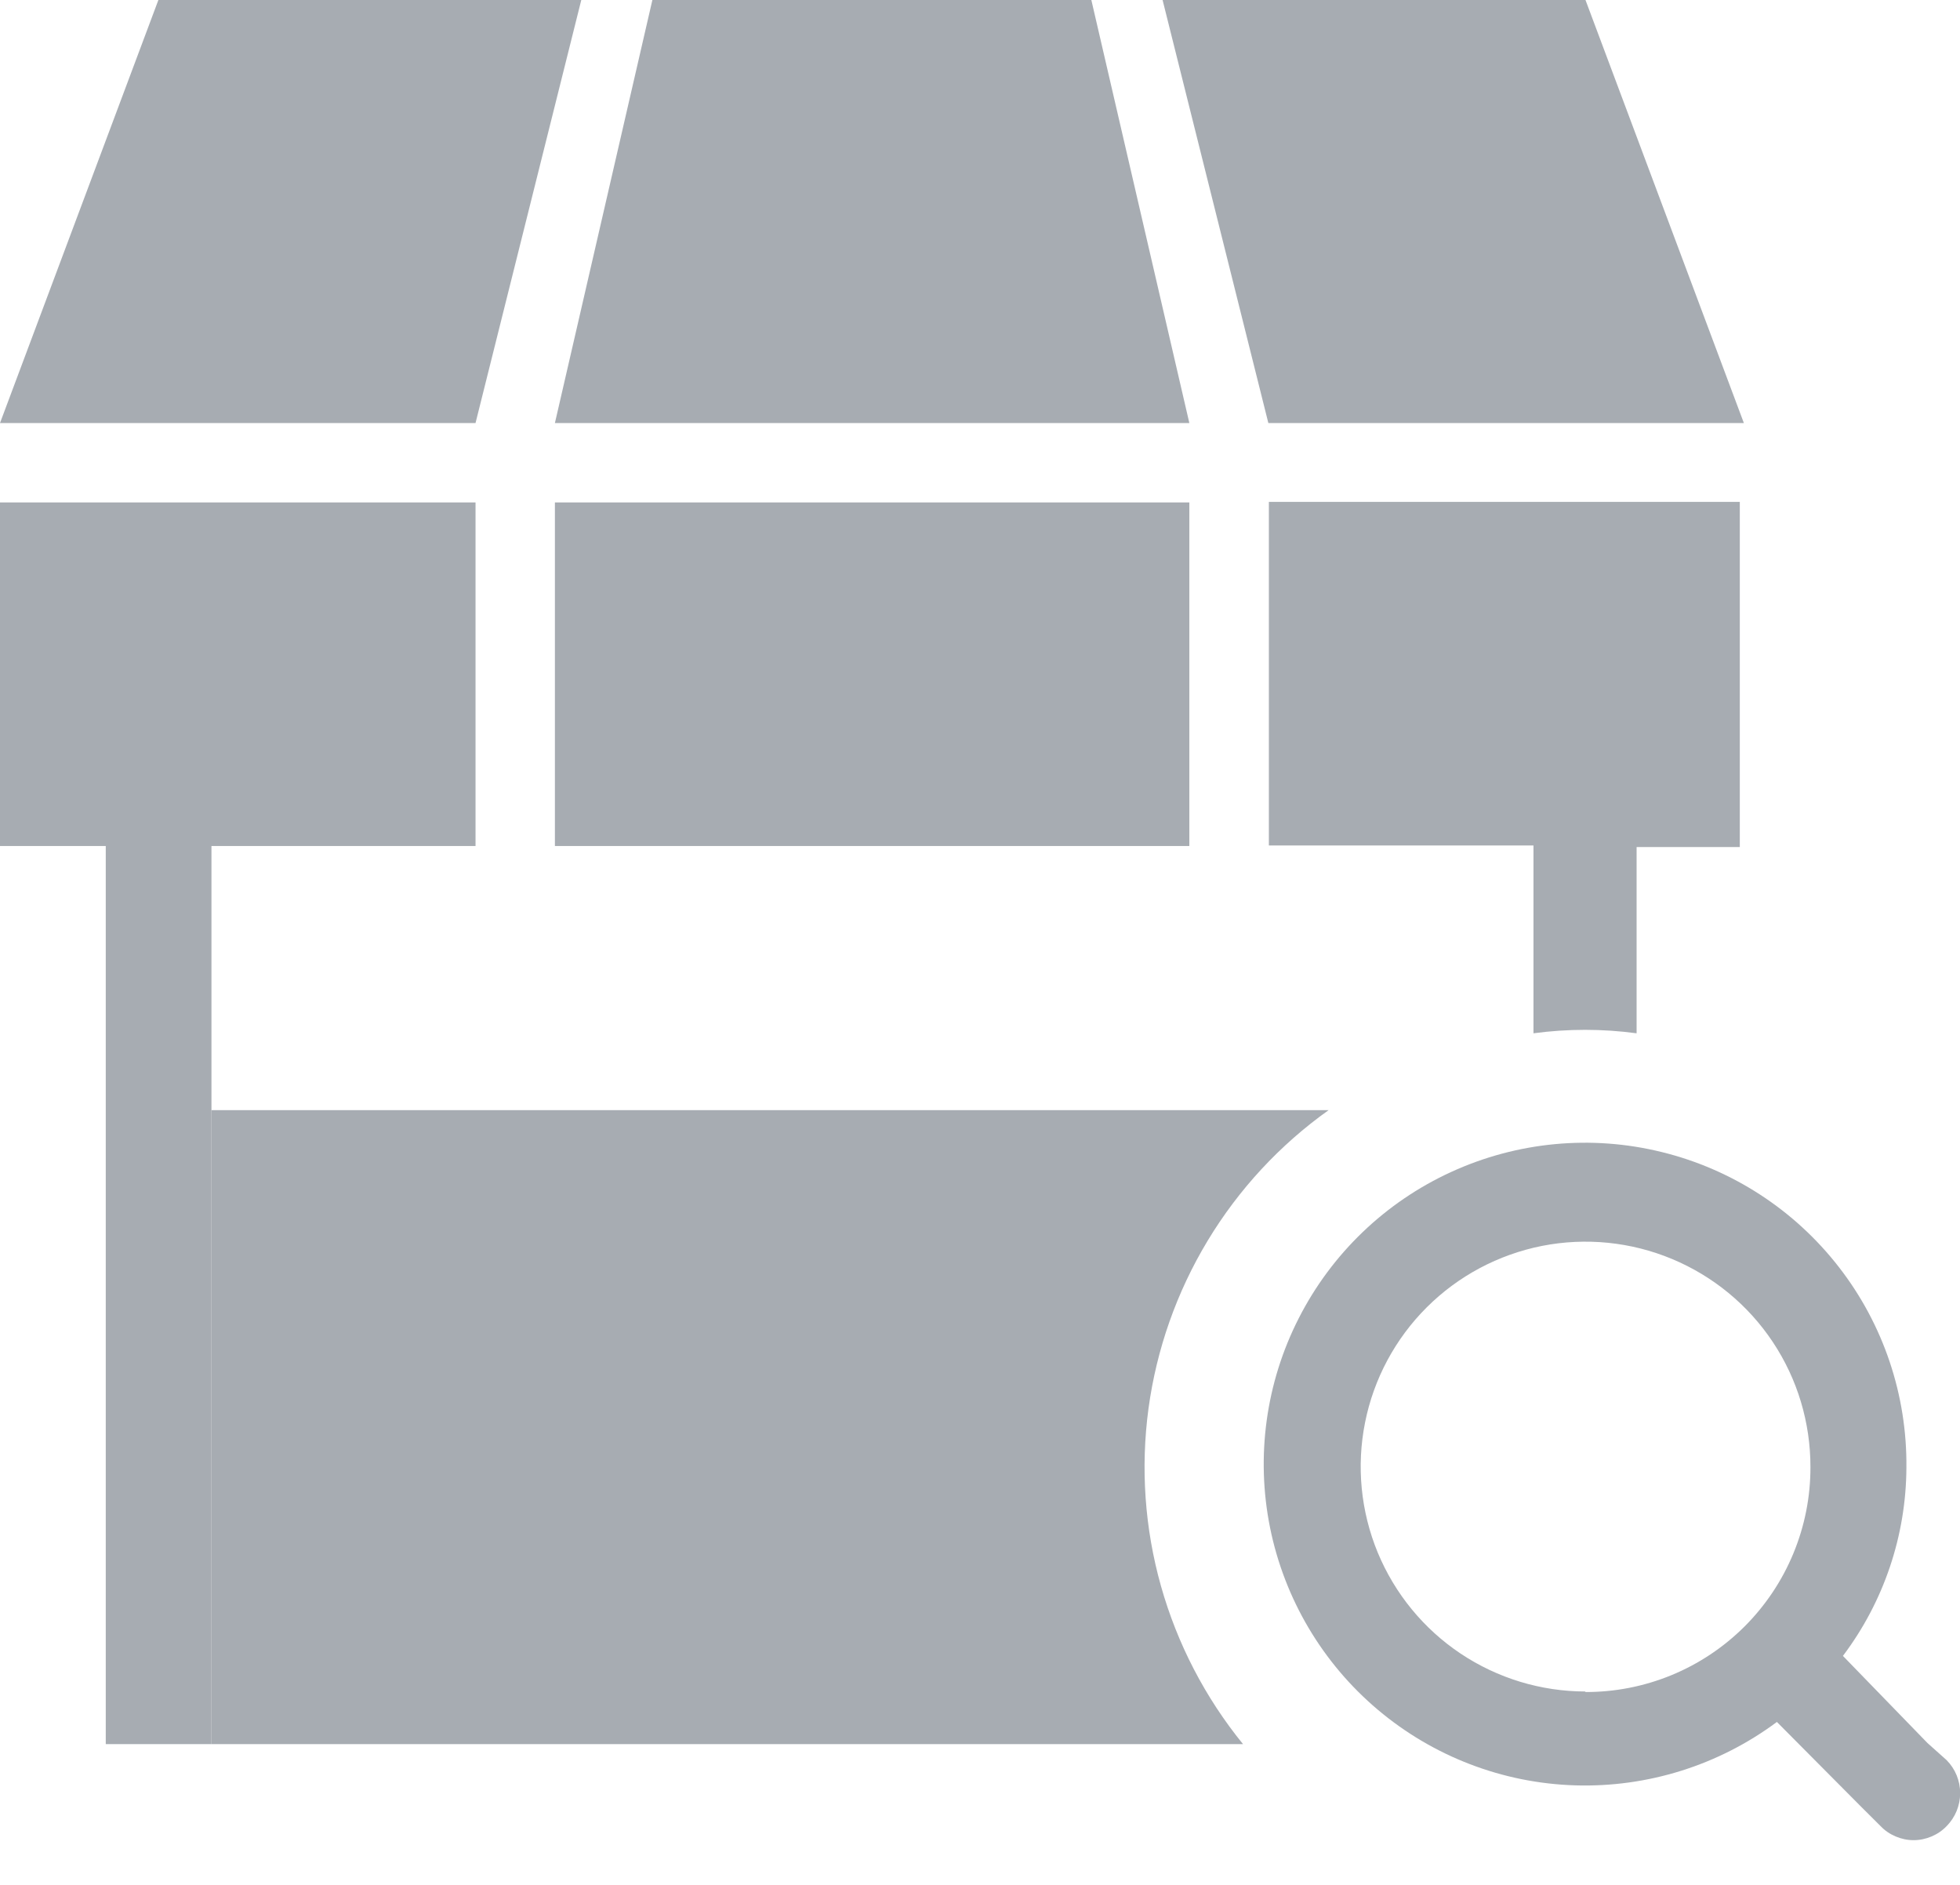 <svg width="26" height="25" viewBox="0 0 26 25" fill="none" xmlns="http://www.w3.org/2000/svg">
<g clip-path="url(#clip0_450_748)">
<path d="M7.711 0H2.101L0 5.611H6.308L7.711 0Z" fill="#A7ACB2"/>
<path d="M23.133 5.611L21.032 0H15.422L16.825 5.611H23.133Z" fill="#A7ACB2"/>
<path d="M15.777 5.611L14.477 0H8.654L7.361 5.611H15.777Z" fill="#A7ACB2"/>
<path d="M21.71 13.705V11.235H23.079V6.657H16.832V11.214H20.342V13.705C20.796 13.644 21.256 13.644 21.71 13.705V13.705Z" fill="#A7ACB2"/>
<path d="M17.652 14.724H2.805V23.133H16.489C15.987 22.516 15.617 21.803 15.401 21.038C15.185 20.272 15.129 19.471 15.235 18.683C15.342 17.895 15.609 17.137 16.02 16.456C16.431 15.775 16.977 15.185 17.625 14.724H17.652Z" fill="#A7ACB2"/>
<path d="M6.308 11.221V6.664H0V11.221H1.403V23.133H2.805V11.221H6.308Z" fill="#A7ACB2"/>
<path d="M15.777 6.664H7.361V11.221H15.777V6.664Z" fill="#A7ACB2"/>
<path d="M25.569 23.119L24.447 21.963C24.99 21.243 25.285 20.367 25.289 19.466C25.299 18.504 24.984 17.567 24.395 16.808C23.806 16.048 22.977 15.509 22.043 15.28C21.11 15.05 20.126 15.143 19.251 15.544C18.377 15.944 17.664 16.628 17.228 17.485C16.791 18.342 16.658 19.322 16.848 20.264C17.039 21.206 17.542 22.057 18.277 22.677C19.012 23.297 19.935 23.651 20.896 23.68C21.857 23.709 22.8 23.413 23.571 22.839L24.693 23.968L24.947 24.221C25.003 24.28 25.071 24.326 25.147 24.358C25.222 24.39 25.303 24.407 25.384 24.407C25.466 24.407 25.547 24.39 25.622 24.358C25.698 24.326 25.766 24.28 25.822 24.221C25.938 24.104 26.002 23.947 26.002 23.783C26.002 23.619 25.938 23.462 25.822 23.345L25.569 23.119ZM21.033 22.435C20.443 22.435 19.866 22.26 19.375 21.932C18.884 21.604 18.502 21.137 18.276 20.592C18.051 20.047 17.992 19.446 18.108 18.867C18.223 18.289 18.508 17.757 18.926 17.34C19.344 16.923 19.876 16.64 20.455 16.525C21.034 16.411 21.634 16.471 22.179 16.698C22.724 16.925 23.19 17.308 23.517 17.8C23.844 18.291 24.017 18.869 24.016 19.459C24.017 19.852 23.94 20.24 23.79 20.603C23.64 20.966 23.42 21.295 23.142 21.573C22.864 21.85 22.534 22.07 22.171 22.219C21.808 22.368 21.419 22.444 21.026 22.442L21.033 22.435Z" fill="#A7ACB2"/>
</g>
<defs>
<clipPath id="clip0_450_748">
<rect width="26" height="24.433" fill="white"/>
</clipPath>
</defs>
</svg>
